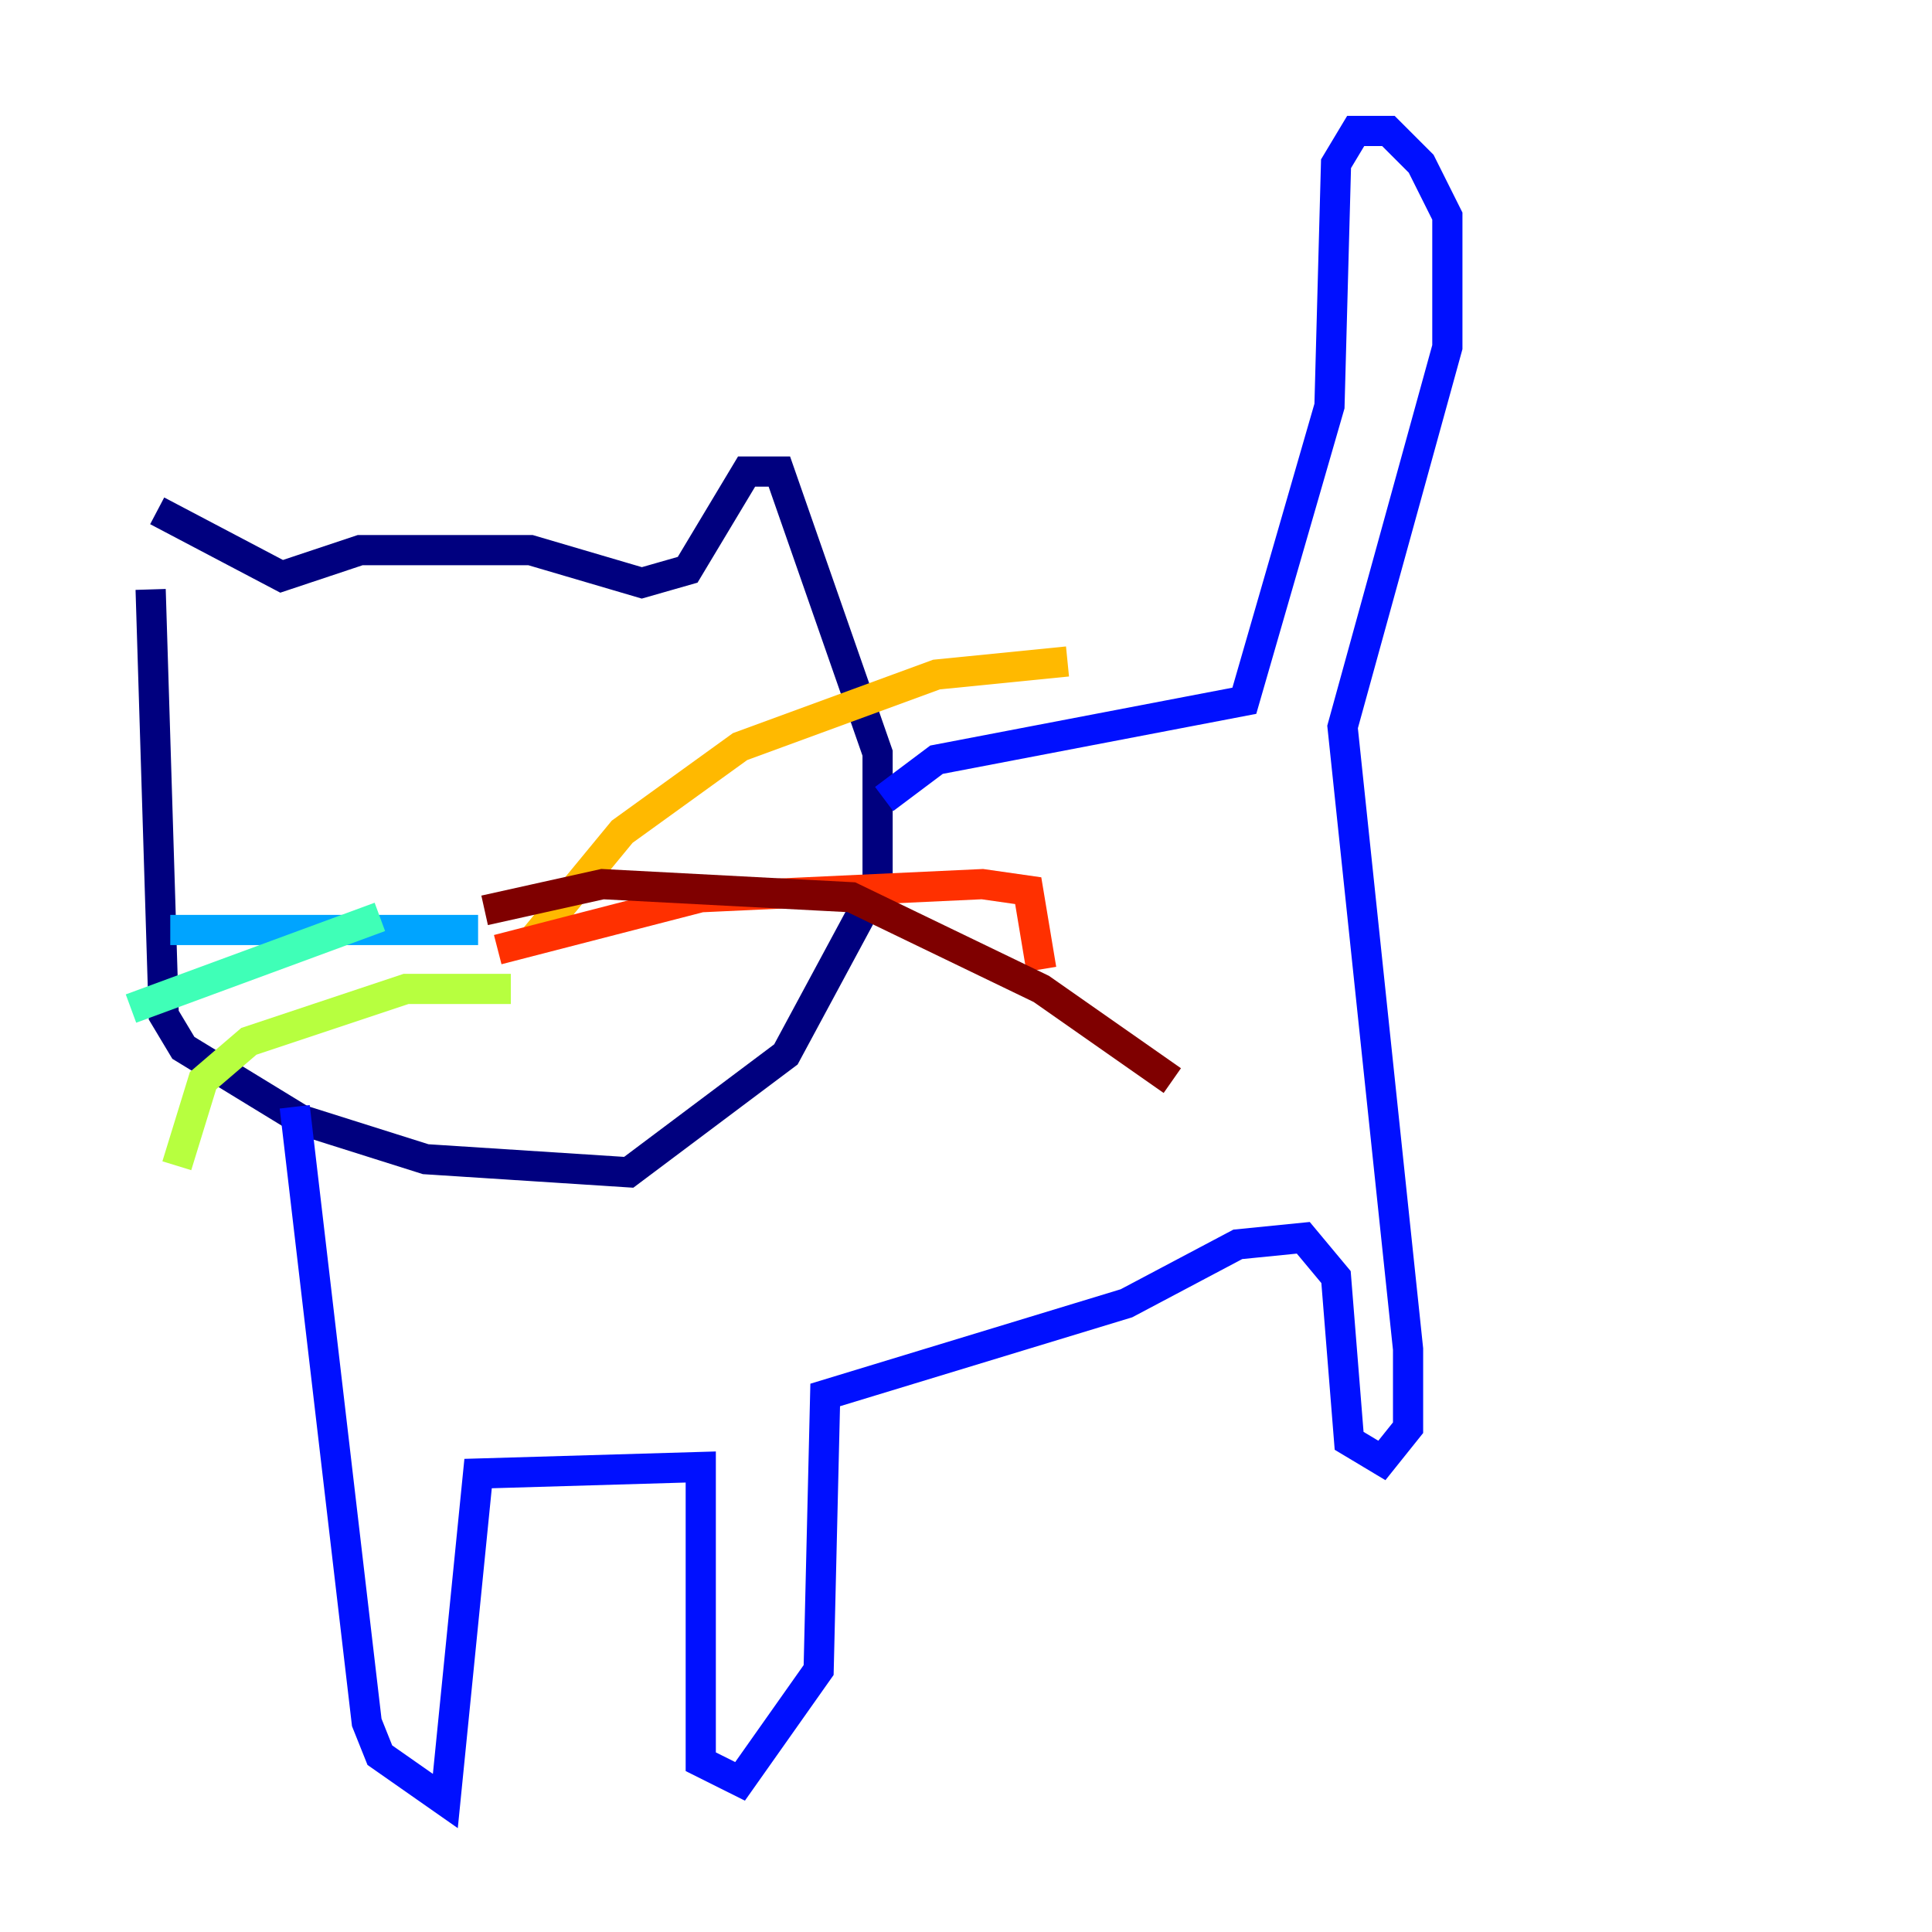 <?xml version="1.0" encoding="utf-8" ?>
<svg baseProfile="tiny" height="128" version="1.2" viewBox="0,0,128,128" width="128" xmlns="http://www.w3.org/2000/svg" xmlns:ev="http://www.w3.org/2001/xml-events" xmlns:xlink="http://www.w3.org/1999/xlink"><defs /><polyline fill="none" points="9.98,39.051 10.848,67.254 12.149,69.424 19.959,74.197 28.203,76.8 41.654,77.668 52.068,69.858 58.142,58.576 58.142,49.898 51.634,31.241 49.464,31.241 45.559,37.749 42.522,38.617 35.146,36.447 23.864,36.447 18.658,38.183 10.414,33.844" stroke="#00007f" stroke-width="2" /><polyline fill="none" points="19.525,73.329 24.298,114.115 25.166,116.285 29.505,119.322 31.675,97.627 46.427,97.193 46.427,116.719 49.031,118.02 54.237,110.644 54.671,92.42 74.63,86.346 82.007,82.441 86.346,82.007 88.515,84.61 89.383,95.458 91.552,96.759 93.288,94.59 93.288,89.383 88.949,48.163 95.891,22.997 95.891,14.319 94.156,10.848 91.986,8.678 89.817,8.678 88.515,10.848 88.081,26.902 82.441,46.427 62.047,50.332 58.576,52.936" stroke="#0010ff" stroke-width="2" /><polyline fill="none" points="31.675,61.614 11.281,61.614" stroke="#00a4ff" stroke-width="2" /><polyline fill="none" points="25.166,60.746 8.678,66.82" stroke="#3fffb7" stroke-width="2" /><polyline fill="none" points="33.844,65.519 26.902,65.519 16.488,68.99 13.451,71.593 11.715,77.234" stroke="#b7ff3f" stroke-width="2" /><polyline fill="none" points="35.146,62.481 41.22,55.105 49.031,49.464 62.047,44.691 70.725,43.824" stroke="#ffb900" stroke-width="2" /><polyline fill="none" points="32.976,62.915 46.427,59.444 65.085,58.576 68.122,59.01 68.99,64.217" stroke="#ff3000" stroke-width="2" /><polyline fill="none" points="32.108,60.312 39.919,58.576 56.407,59.444 68.99,65.519 77.668,71.593" stroke="#7f0000" stroke-width="2" /></svg>